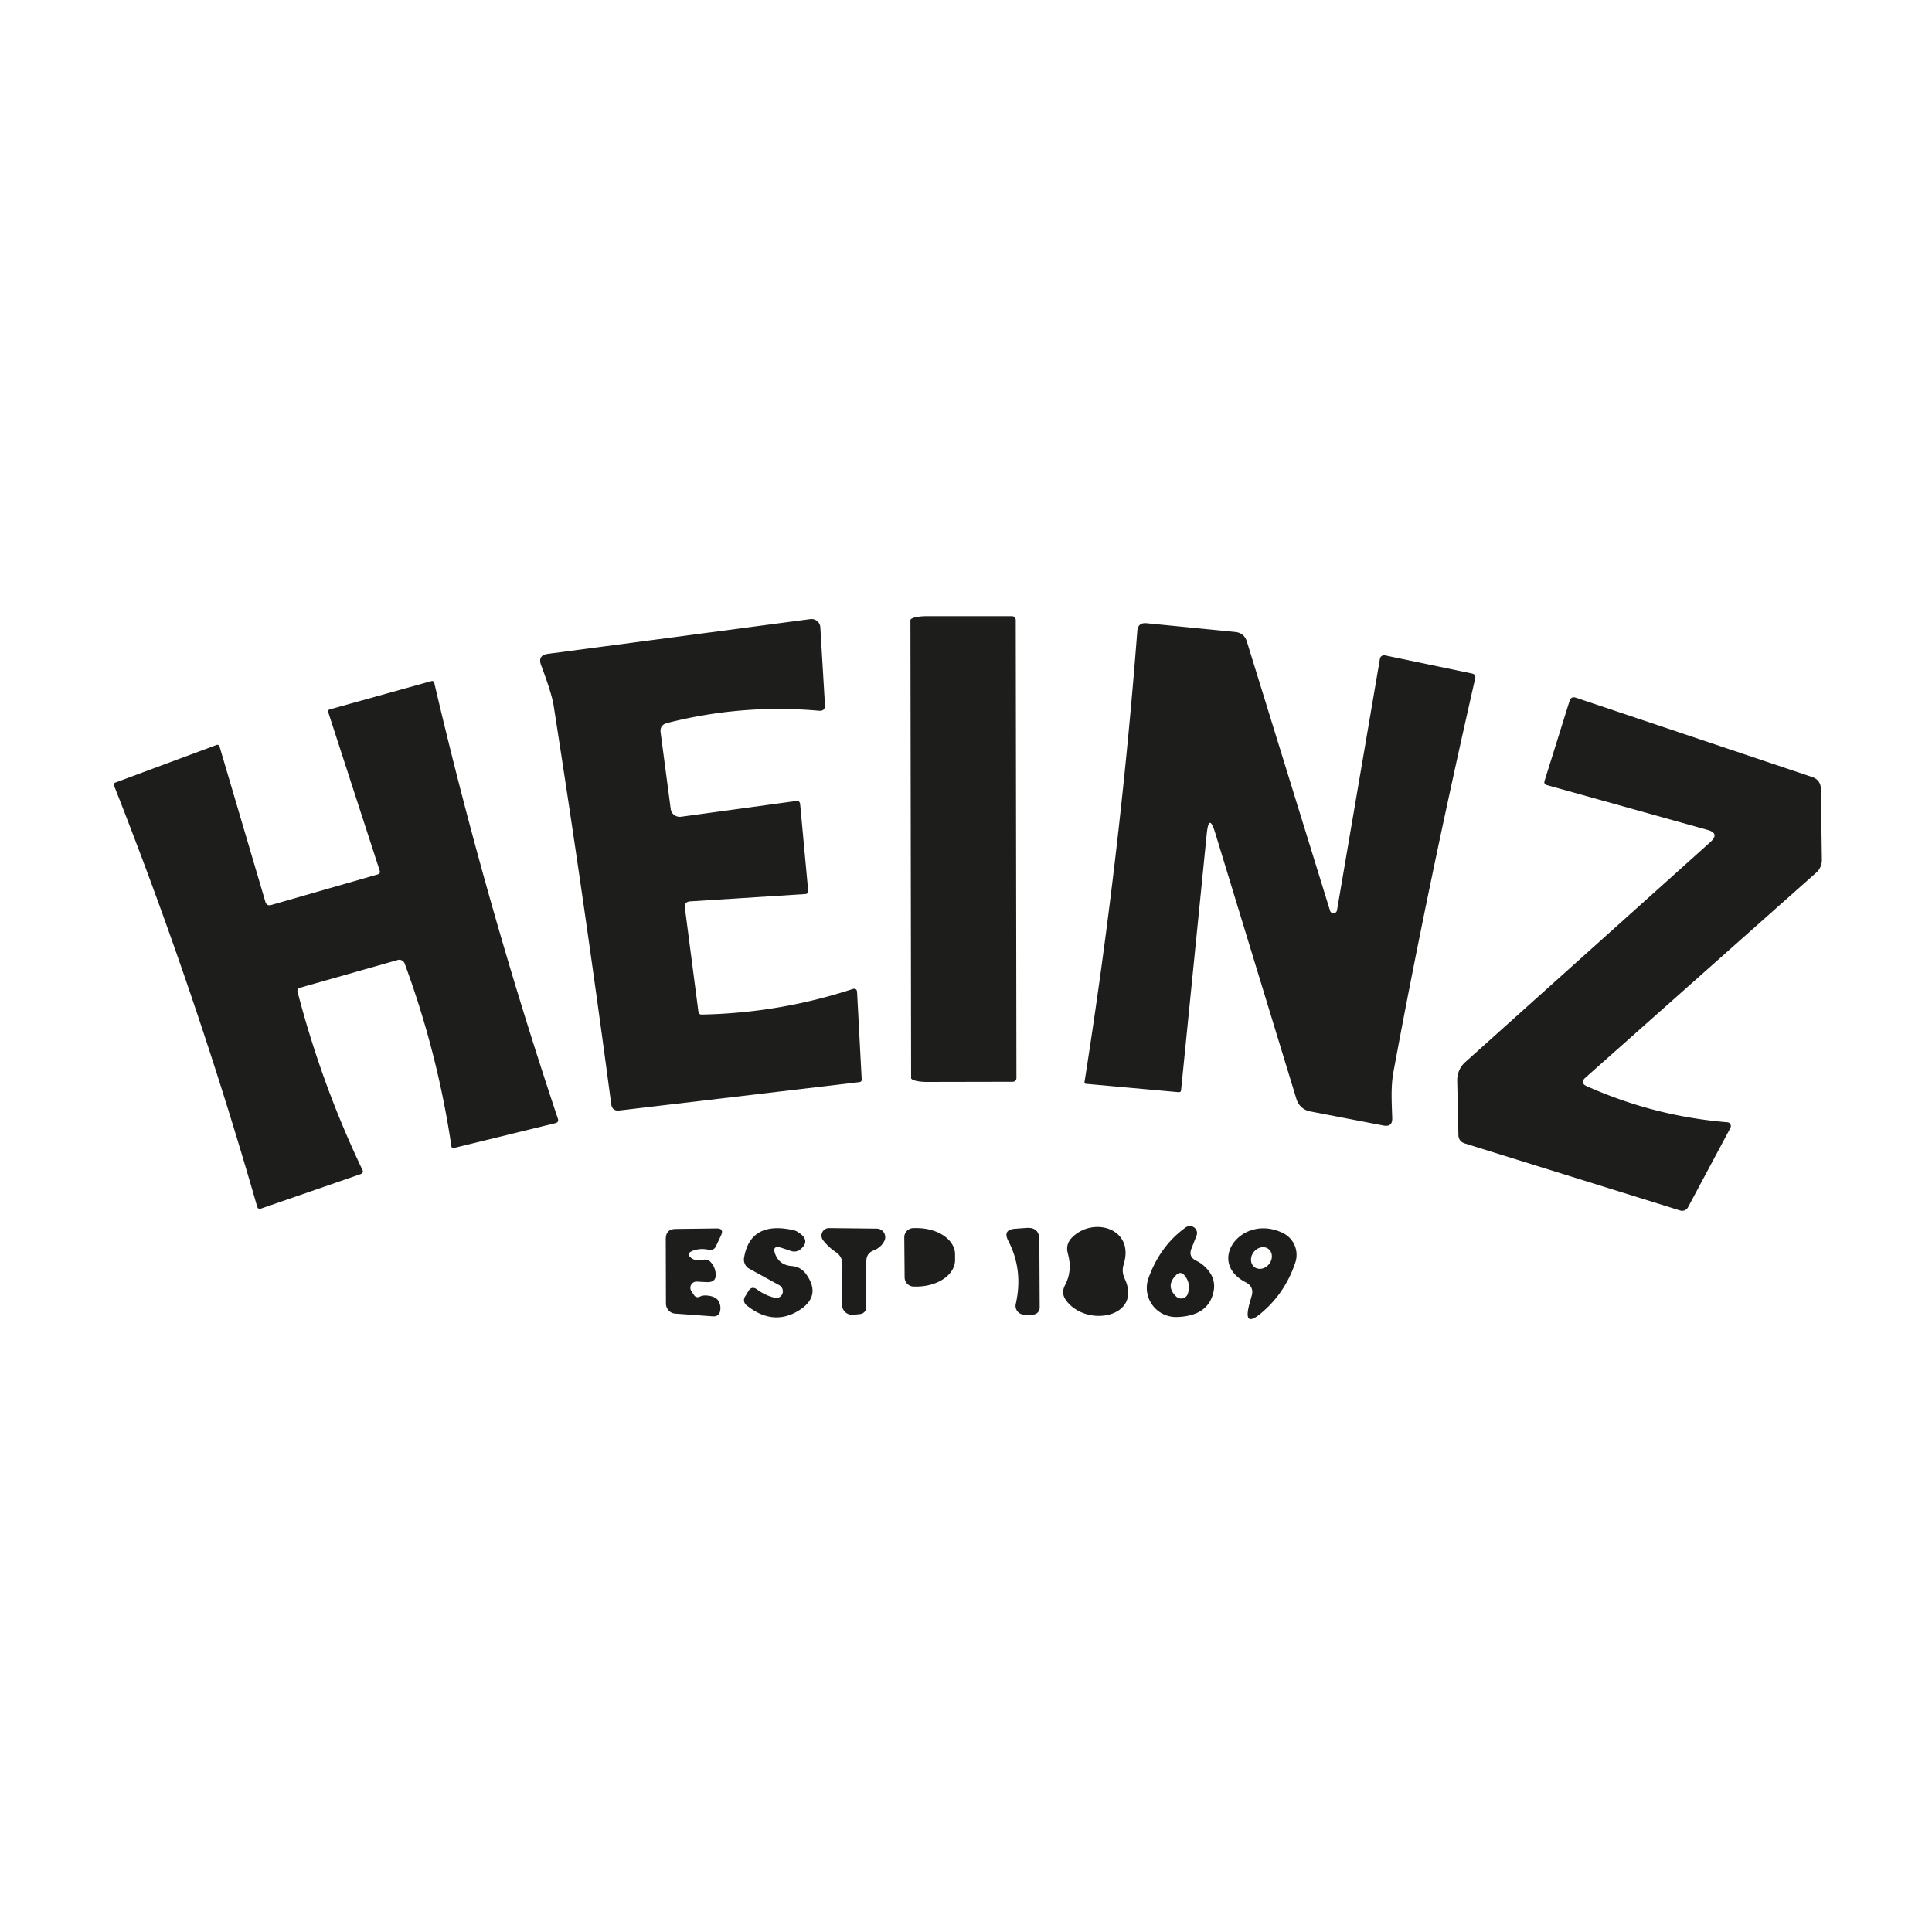 <?xml version="1.0" encoding="UTF-8" standalone="no"?>
<!DOCTYPE svg PUBLIC "-//W3C//DTD SVG 1.1//EN" "http://www.w3.org/Graphics/SVG/1.1/DTD/svg11.dtd">
<svg xmlns="http://www.w3.org/2000/svg" version="1.1" viewBox="0.00 0.00 113.00 113.00">
<path fill="#1d1d1b" d="
  M 59.45 63.05
  A 0.22 0.22 0.0 0 1 59.23 63.27
  L 54.23 63.28
  A 0.94 0.23 -0.1 0 1 53.29 63.06
  L 53.25 36.28
  A 0.94 0.23 -0.1 0 1 54.19 36.04
  L 59.19 36.04
  A 0.22 0.22 0.0 0 1 59.41 36.25
  L 59.45 63.05
  Z"
/>
<path fill="#1d1d1b" d="
  M 40.38 52.72
  Q 40.01 52.74 40.06 53.11
  L 40.85 59.18
  Q 40.88 59.34 41.04 59.34
  Q 45.58 59.25 49.86 57.85
  Q 50.12 57.77 50.13 58.04
  L 50.40 63.14
  Q 50.40 63.27 50.27 63.29
  L 36.23 64.95
  Q 35.81 65.00 35.75 64.58
  Q 34.20 52.90 32.38 41.26
  Q 32.27 40.56 31.65 38.91
  Q 31.43 38.32 32.06 38.24
  L 47.40 36.21
  A 0.52 0.51 -5.2 0 1 47.98 36.69
  L 48.25 41.23
  Q 48.27 41.60 47.90 41.57
  Q 43.39 41.17 39.01 42.29
  Q 38.58 42.41 38.64 42.85
  L 39.23 47.32
  A 0.54 0.53 -8.0 0 0 39.84 47.77
  L 46.56 46.85
  Q 46.78 46.82 46.80 47.04
  L 47.27 52.11
  A 0.16 0.16 0.0 0 1 47.12 52.29
  L 40.38 52.72
  Z"
/>
<path fill="#1d1d1b" d="
  M 70.58 48.78
  L 69.08 63.76
  Q 69.07 63.89 68.93 63.88
  L 63.51 63.39
  Q 63.42 63.38 63.43 63.29
  Q 65.50 50.16 66.52 36.90
  Q 66.56 36.41 67.05 36.45
  L 72.23 36.96
  Q 72.77 37.01 72.93 37.53
  L 77.79 53.26
  A 0.21 0.21 0.0 0 0 78.20 53.24
  L 80.71 38.53
  A 0.25 0.24 10.2 0 1 81.00 38.33
  L 86.08 39.39
  Q 86.34 39.44 86.28 39.69
  Q 83.50 51.88 81.50 62.70
  C 81.34 63.58 81.40 64.47 81.43 65.39
  Q 81.45 65.93 80.92 65.83
  L 76.61 65.00
  A 1.03 1.02 87.0 0 1 75.83 64.29
  L 71.08 48.73
  Q 70.71 47.50 70.58 48.78
  Z"
/>
<path fill="#1d1d1b" d="
  M 17.41 58.03
  Q 18.81 63.42 21.20 68.43
  Q 21.28 68.60 21.10 68.67
  L 15.26 70.69
  Q 15.09 70.74 15.04 70.57
  Q 11.45 58.06 6.67 45.95
  Q 6.62 45.82 6.75 45.77
  L 12.67 43.57
  A 0.13 0.13 0.0 0 1 12.84 43.66
  L 15.52 52.74
  Q 15.60 53.01 15.87 52.93
  L 22.07 51.15
  Q 22.27 51.10 22.20 50.90
  L 19.20 41.66
  Q 19.16 41.53 19.29 41.49
  L 25.22 39.84
  Q 25.36 39.80 25.40 39.94
  Q 28.42 52.85 32.63 65.43
  Q 32.70 65.63 32.49 65.69
  L 26.56 67.14
  Q 26.42 67.18 26.40 67.03
  Q 25.59 61.57 23.67 56.36
  A 0.34 0.33 71.5 0 0 23.26 56.15
  L 17.55 57.77
  Q 17.35 57.83 17.41 58.03
  Z"
/>
<path fill="#1d1d1b" d="
  M 99.87 48.54
  L 90.48 45.92
  Q 90.28 45.86 90.34 45.67
  L 91.80 41.00
  Q 91.89 40.71 92.18 40.81
  L 105.97 45.44
  Q 106.50 45.61 106.50 46.17
  L 106.56 50.30
  A 1.00 0.97 69.4 0 1 106.24 51.03
  L 92.73 63.03
  Q 92.38 63.34 92.81 63.53
  Q 96.75 65.29 101.04 65.64
  A 0.23 0.22 -73.1 0 1 101.21 65.97
  L 98.73 70.61
  A 0.39 0.38 -67.4 0 1 98.27 70.80
  L 85.68 66.88
  Q 85.31 66.76 85.30 66.38
  L 85.23 63.20
  A 1.42 1.41 68.4 0 1 85.69 62.13
  L 100.04 49.25
  Q 100.60 48.74 99.87 48.54
  Z"
/>
<path fill="#1d1d1b" d="
  M 40.42 73.57
  Q 40.70 73.79 41.14 73.68
  A 0.45 0.44 -29.3 0 1 41.54 73.79
  Q 41.80 74.06 41.85 74.41
  Q 41.95 75.02 41.33 74.99
  L 40.75 74.96
  A 0.36 0.36 0.0 0 0 40.44 75.52
  Q 40.52 75.64 40.60 75.76
  A 0.25 0.25 0.0 0 0 40.93 75.84
  Q 41.08 75.77 41.25 75.77
  Q 41.91 75.79 42.07 76.18
  Q 42.16 76.40 42.13 76.62
  Q 42.08 77.02 41.68 76.99
  L 39.49 76.83
  A 0.59 0.58 -87.9 0 1 38.95 76.24
  L 38.94 72.47
  Q 38.94 71.88 39.53 71.88
  L 41.90 71.85
  Q 42.37 71.84 42.17 72.26
  L 41.87 72.90
  A 0.36 0.35 18.7 0 1 41.46 73.10
  Q 40.95 72.98 40.48 73.17
  Q 40.12 73.33 40.42 73.57
  Z"
/>
<path fill="#1d1d1b" d="
  M 45.37 73.42
  Q 45.63 74.00 46.31 74.05
  Q 46.83 74.09 47.14 74.51
  Q 48.04 75.75 46.83 76.58
  Q 45.26 77.63 43.66 76.34
  A 0.38 0.37 35.2 0 1 43.57 75.85
  L 43.77 75.52
  Q 43.97 75.19 44.28 75.42
  Q 44.74 75.76 45.29 75.90
  A 0.40 0.39 66.8 0 0 45.58 75.17
  L 43.83 74.21
  A 0.62 0.61 -70.8 0 1 43.52 73.56
  Q 43.89 71.39 46.41 71.95
  A 0.79 0.74 -20.4 0 1 46.65 72.05
  Q 47.45 72.54 46.83 73.06
  A 0.57 0.56 -55.7 0 1 46.27 73.17
  L 45.76 73.00
  Q 45.09 72.77 45.37 73.42
  Z"
/>
<path fill="#1d1d1b" d="
  M 50.67 73.75
  L 50.67 76.46
  A 0.41 0.40 -2.3 0 1 50.29 76.86
  L 49.89 76.90
  A 0.59 0.59 0.0 0 1 49.25 76.30
  L 49.27 73.96
  Q 49.27 73.49 48.88 73.23
  Q 48.46 72.95 48.14 72.54
  A 0.44 0.44 0.0 0 1 48.50 71.83
  L 51.28 71.86
  A 0.50 0.50 0.0 0 1 51.73 72.57
  Q 51.53 72.97 51.09 73.14
  Q 50.68 73.30 50.67 73.75
  Z"
/>
<path fill="#1d1d1b" d="
  M 52.89 72.37
  A 0.54 0.54 0.0 0 1 53.43 71.83
  L 53.60 71.83
  A 2.25 1.54 -0.4 0 1 55.86 73.35
  L 55.86 73.69
  A 2.25 1.54 -0.4 0 1 53.62 75.25
  L 53.45 75.25
  A 0.54 0.54 0.0 0 1 52.91 74.71
  L 52.89 72.37
  Z"
/>
<path fill="#1d1d1b" d="
  M 58.97 72.57
  Q 58.64 71.93 59.35 71.87
  L 60.02 71.82
  Q 60.79 71.76 60.79 72.52
  L 60.81 76.47
  A 0.41 0.41 0.0 0 1 60.40 76.89
  L 59.91 76.89
  A 0.51 0.51 0.0 0 1 59.41 76.27
  Q 59.86 74.28 58.97 72.57
  Z"
/>
<path fill="#1d1d1b" d="
  M 65.78 74.78
  C 66.84 77.04 63.57 77.68 62.36 76.07
  Q 62.04 75.64 62.29 75.17
  Q 62.74 74.33 62.46 73.33
  Q 62.30 72.78 62.70 72.38
  C 63.94 71.13 66.39 71.84 65.72 73.96
  Q 65.59 74.38 65.78 74.78
  Z"
/>
<path fill="#1d1d1b" d="
  M 69.97 73.74
  Q 70.43 73.96 70.75 74.41
  Q 71.09 74.90 70.99 75.49
  Q 70.72 76.96 68.86 77.03
  A 1.71 1.70 8.8 0 1 67.18 74.74
  Q 67.86 72.86 69.35 71.79
  A 0.42 0.41 -6.9 0 1 69.98 72.28
  L 69.69 73.02
  Q 69.49 73.51 69.97 73.74
  Z
  M 68.84 74.53
  Q 68.13 75.19 68.79 75.83
  A 0.42 0.41 30.1 0 0 69.48 75.65
  Q 69.67 75.01 69.23 74.54
  A 0.28 0.28 0.0 0 0 68.84 74.53
  Z"
/>
<path fill="#1d1d1b" d="
  M 72.86 75.00
  C 70.51 73.79 72.64 70.95 75.04 72.12
  A 1.42 1.42 0.0 0 1 75.76 73.85
  Q 75.18 75.58 73.85 76.73
  Q 72.67 77.77 73.08 76.25
  L 73.21 75.79
  Q 73.36 75.26 72.86 75.00
  Z
  M 74.196 73.055
  A 0.67 0.57 -51.6 0 0 73.333 73.226
  A 0.67 0.57 -51.6 0 0 73.364 74.105
  A 0.67 0.57 -51.6 0 0 74.227 73.934
  A 0.67 0.57 -51.6 0 0 74.196 73.055
  Z"
/>
</svg>
